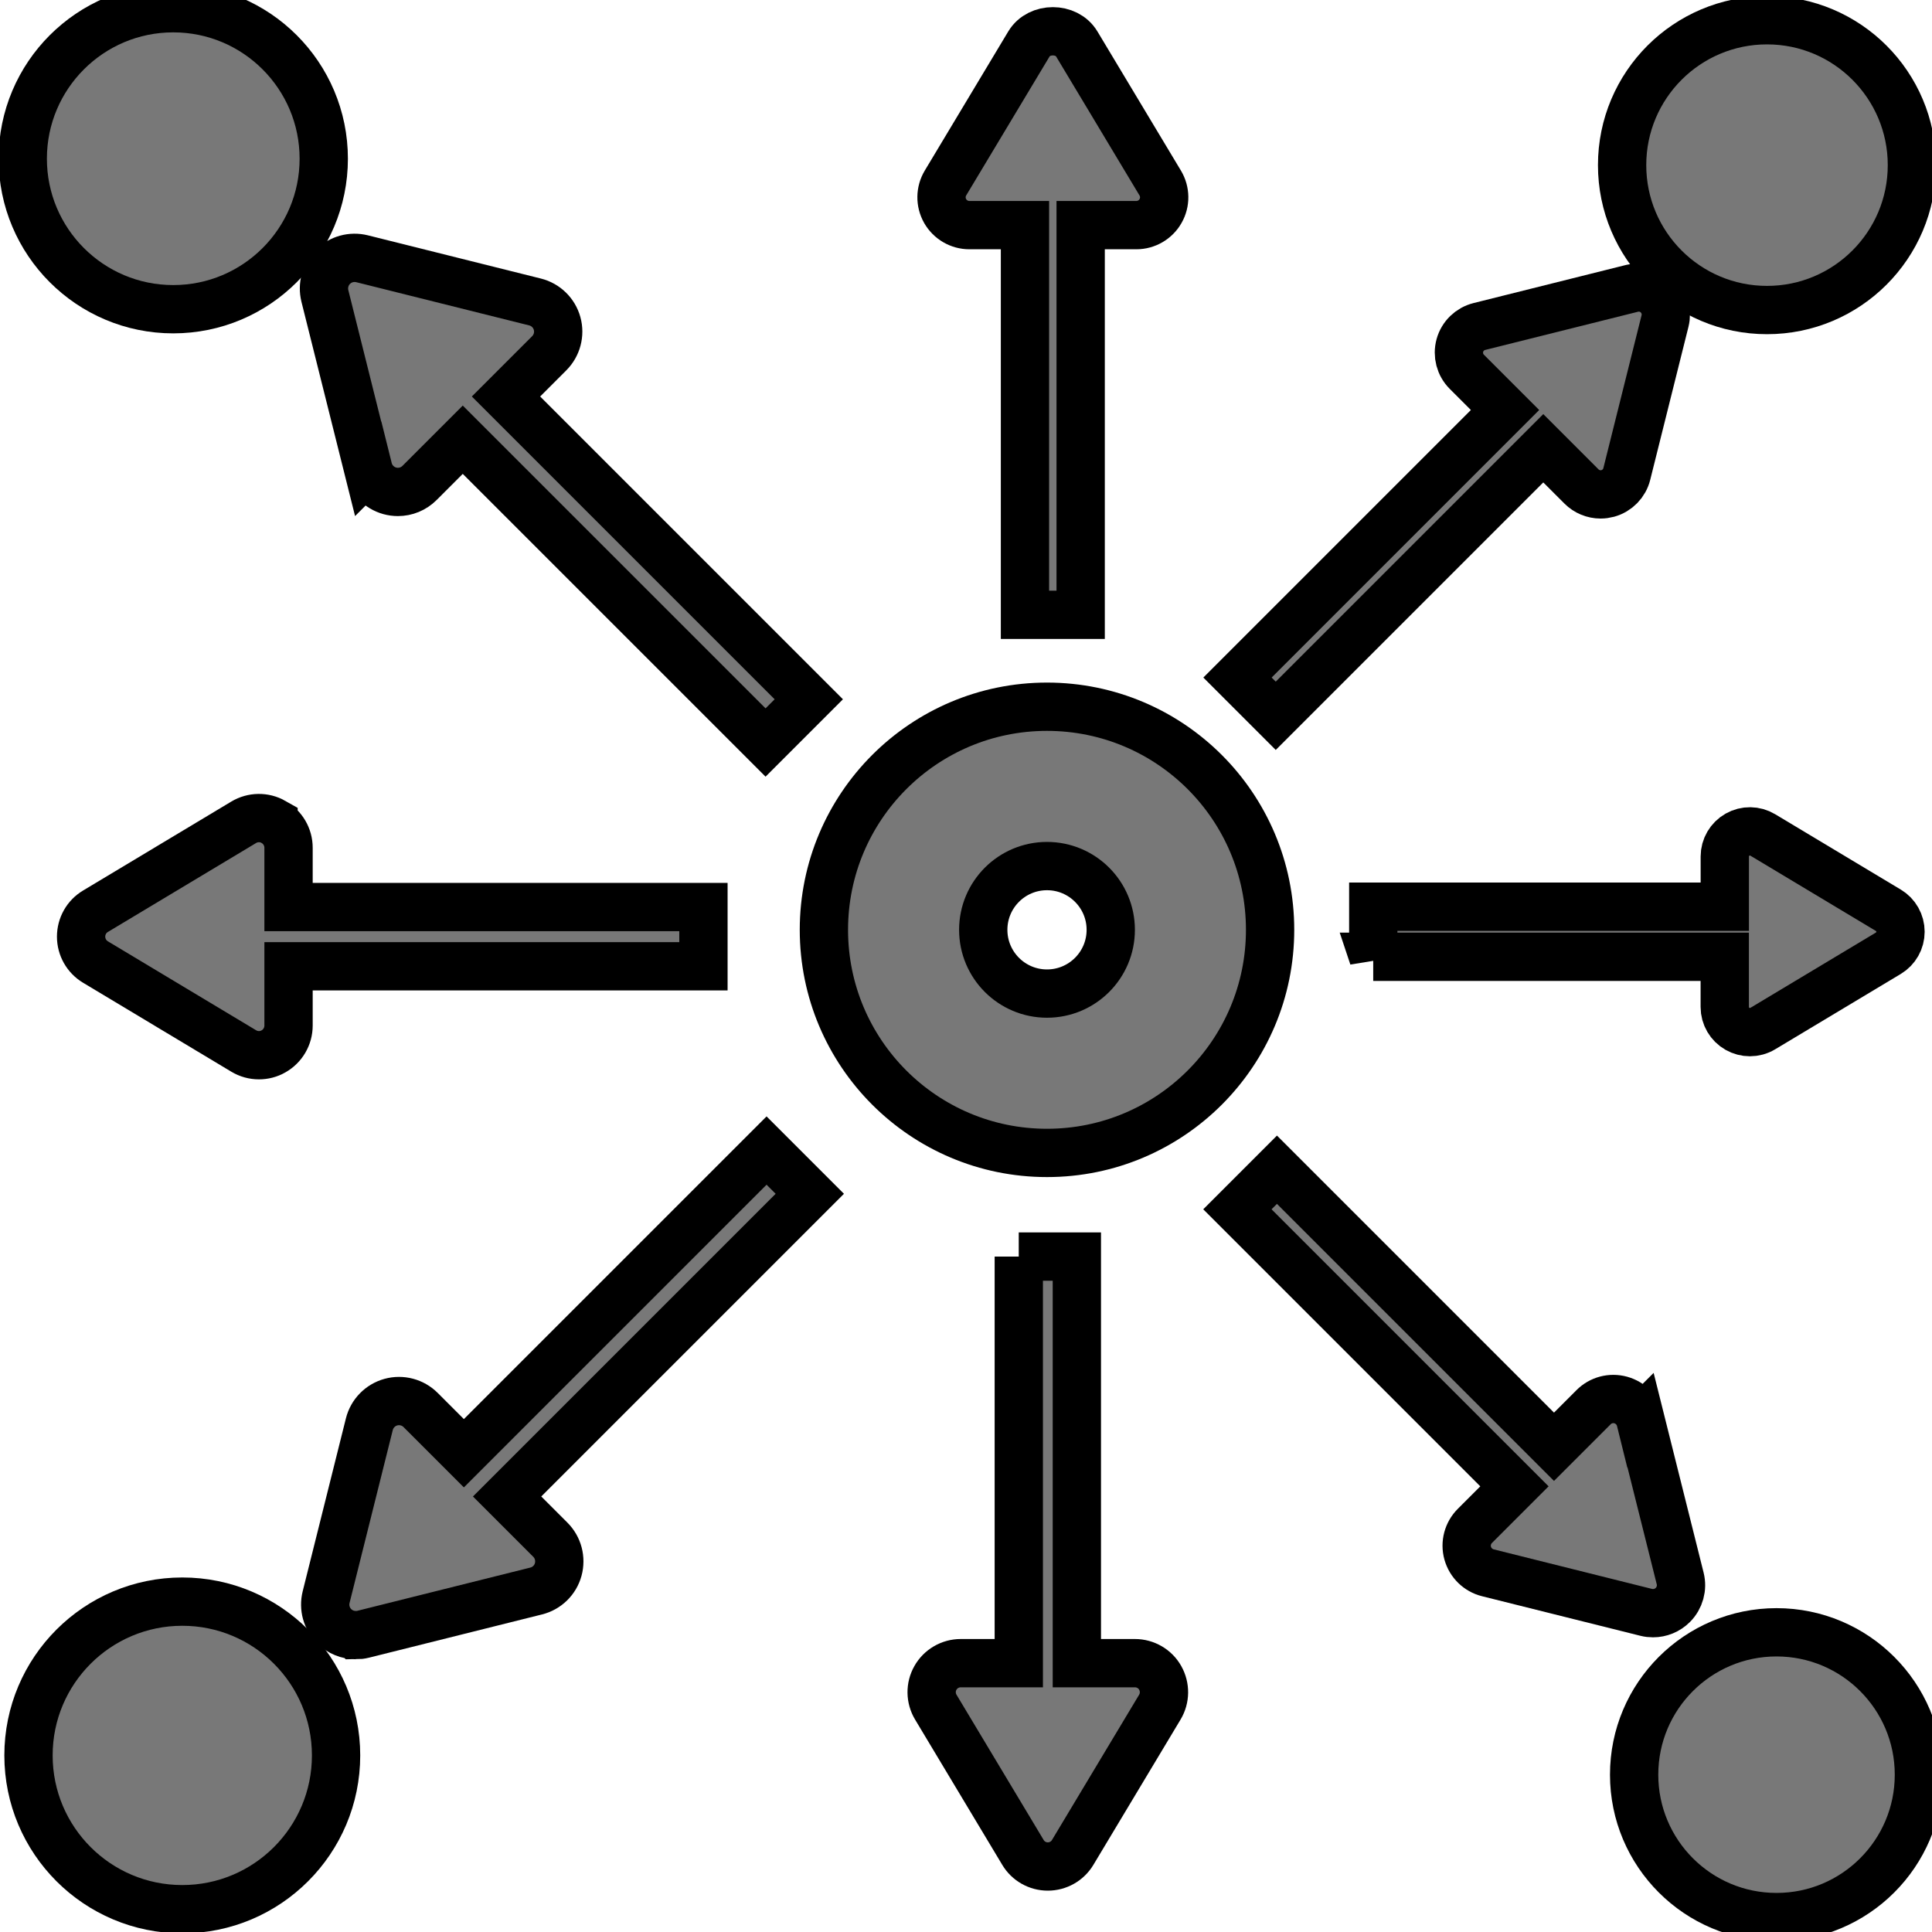 <svg width="40" height="40" xmlns="http://www.w3.org/2000/svg">

 <g>
  <title>background</title>
  <rect fill="none" id="canvas_background" height="42" width="42" y="-1" x="-1"/>
 </g>
 <g>
  <title>Layer 1</title>
  <path fill="#787878" stroke="null" id="svg_1" d="m21.677,23.87c2.551,0 4.619,-2.068 4.619,-4.619c0,-2.551 -2.068,-4.619 -4.619,-4.619s-4.619,2.068 -4.619,4.619c0,2.551 2.068,4.619 4.619,4.619zm0,-5.939c0.729,0 1.32,0.591 1.32,1.32c0,0.729 -0.591,1.32 -1.32,1.32s-1.32,-0.591 -1.32,-1.32c0,-0.729 0.591,-1.32 1.32,-1.32z"/>
  <circle fill="#787878" stroke="null" id="svg_2" r="3" cy="3.419" cx="36.584"/>
  <circle fill="#787878" stroke="null" id="svg_3" r="3.184" cy="36.344" cx="3.774"/>
  <circle fill="#787878" stroke="null" id="svg_4" r="2.948" cy="36.743" cx="36.781"/>
  <circle fill="#787878" stroke="null" id="svg_5" r="3.116" cy="3.286" cx="3.587"/>
  <path fill="#787878" stroke="null" id="svg_6" d="m26.413,14.82l5.539,-5.539l0.791,0.791c0.106,0.106 0.249,0.164 0.396,0.164c0.05,0 0.1,-0.007 0.149,-0.02c0.194,-0.054 0.345,-0.208 0.393,-0.403l0.791,-3.165c0.048,-0.191 -0.008,-0.392 -0.147,-0.532s-0.34,-0.195 -0.532,-0.147l-3.165,0.791c-0.195,0.049 -0.35,0.199 -0.403,0.393s0.001,0.402 0.144,0.545l0.791,0.791l-5.539,5.539l0.792,0.792z"/>
  <path fill="#787878" stroke="null" id="svg_7" d="m7.366,33.854c0.051,0 0.103,-0.006 0.154,-0.019l3.581,-0.895c0.221,-0.055 0.396,-0.225 0.456,-0.445s-0.001,-0.455 -0.163,-0.617l-0.895,-0.895l6.267,-6.267l-0.895,-0.895l-6.267,6.267l-0.895,-0.895c-0.161,-0.161 -0.396,-0.224 -0.617,-0.163c-0.22,0.061 -0.39,0.236 -0.445,0.456l-0.895,3.581c-0.054,0.216 0.009,0.444 0.166,0.601c0.12,0.12 0.281,0.185 0.447,0.185z"/>
  <path fill="#787878" stroke="null" id="svg_8" d="m28.431,19.809l7.278,0l0,1.04c0,0.187 0.101,0.36 0.264,0.452c0.08,0.045 0.168,0.068 0.256,0.068c0.093,0 0.185,-0.024 0.268,-0.074l2.599,-1.559c0.156,-0.094 0.252,-0.263 0.252,-0.445s-0.096,-0.352 -0.252,-0.445l-2.599,-1.559c-0.161,-0.097 -0.361,-0.099 -0.523,-0.007c-0.163,0.092 -0.264,0.265 -0.264,0.452l0,1.04l-7.278,0l0,1.04z"/>
  <path fill="#787878" stroke="null" id="svg_9" d="m5.663,17.017c-0.192,-0.109 -0.428,-0.106 -0.618,0.008l-3.068,1.841c-0.185,0.11 -0.298,0.31 -0.298,0.526s0.113,0.415 0.298,0.526l3.068,1.841c0.098,0.059 0.207,0.088 0.316,0.088c0.104,0 0.209,-0.026 0.302,-0.08c0.192,-0.109 0.311,-0.313 0.311,-0.534l0,-1.227l8.59,0l0,-1.227l-8.59,0l0,-1.227c0,-0.221 -0.119,-0.425 -0.311,-0.534z"/>
  <path fill="#787878" stroke="null" id="svg_10" d="m20.068,4.661l1.153,0l0,8.068l1.153,0l0,-8.068l1.153,0c0.207,0 0.399,-0.112 0.501,-0.292c0.103,-0.18 0.1,-0.402 -0.007,-0.58l-1.729,-2.881c-0.208,-0.347 -0.78,-0.347 -0.988,0l-1.729,2.881c-0.107,0.178 -0.109,0.4 -0.007,0.58c0.103,0.18 0.294,0.292 0.502,0.292z"/>
  <path fill="#787878" stroke="null" id="svg_11" d="m21.093,26.016l0,8.418l-1.203,0c-0.216,0 -0.417,0.117 -0.523,0.305c-0.107,0.188 -0.104,0.42 0.008,0.606l1.804,3.007c0.108,0.182 0.304,0.292 0.515,0.292s0.407,-0.111 0.515,-0.292l1.804,-3.007c0.112,-0.186 0.114,-0.417 0.008,-0.606c-0.106,-0.189 -0.307,-0.305 -0.523,-0.305l-1.203,0l0,-8.418l-1.203,0z"/>
  <path fill="#787878" stroke="null" id="svg_12" d="m33.964,29.404c-0.05,-0.202 -0.206,-0.362 -0.407,-0.418c-0.203,-0.056 -0.417,0.001 -0.564,0.149l-0.819,0.819l-5.736,-5.736l-0.819,0.819l5.736,5.736l-0.819,0.819c-0.148,0.148 -0.205,0.363 -0.149,0.564s0.216,0.357 0.418,0.407l3.278,0.819c0.047,0.012 0.094,0.017 0.141,0.017c0.152,0 0.3,-0.06 0.41,-0.17c0.144,-0.144 0.202,-0.353 0.152,-0.55l-0.82,-3.277z"/>
  <path fill="#787878" stroke="null" id="svg_13" d="m7.624,9.705c0.055,0.221 0.225,0.396 0.445,0.457c0.056,0.015 0.113,0.023 0.169,0.023c0.166,0 0.327,-0.065 0.448,-0.186l0.895,-0.895l6.269,6.269l0.895,-0.895l-6.269,-6.269l0.895,-0.895c0.161,-0.161 0.224,-0.397 0.163,-0.617s-0.236,-0.39 -0.457,-0.445l-3.582,-0.895c-0.216,-0.053 -0.444,0.009 -0.602,0.167c-0.158,0.158 -0.22,0.386 -0.167,0.602l0.896,3.581z"/>
 </g>
</svg>